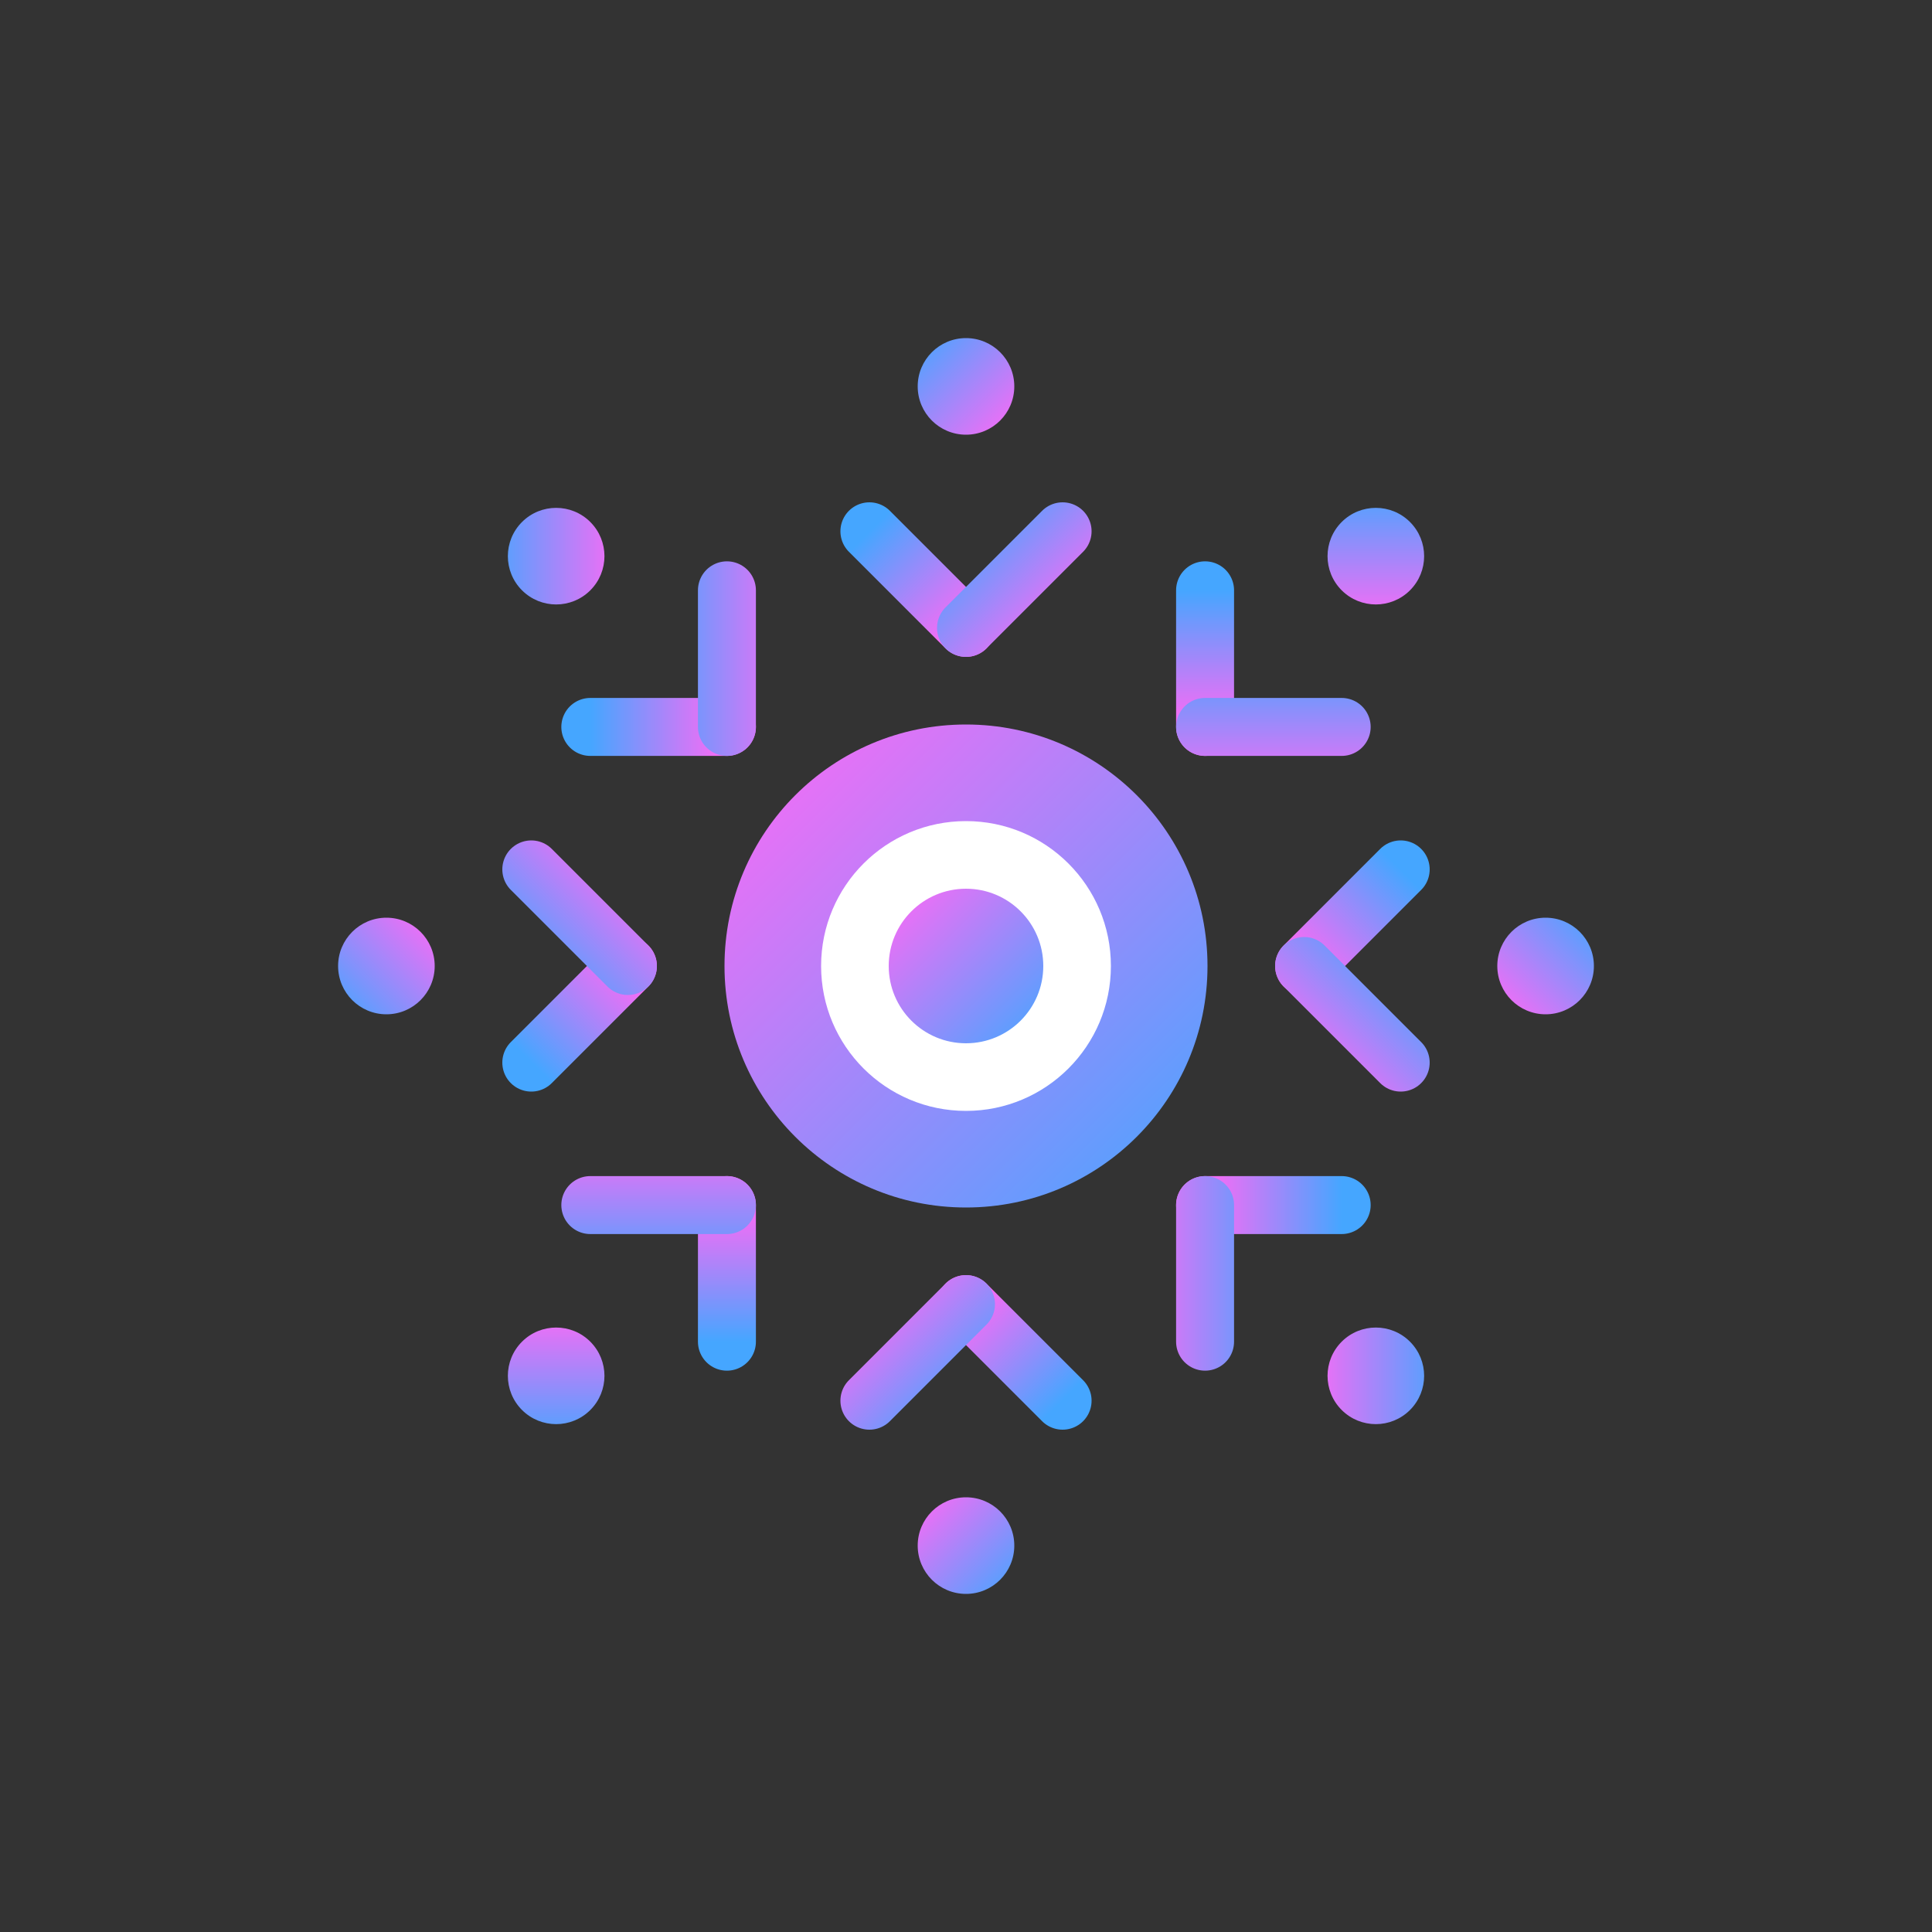 <svg xmlns="http://www.w3.org/2000/svg" viewBox="0 0 200 200">
  <rect x="0" y="0" width="200" height="200" fill="#333333" stroke="none"/>
  <!-- Gradient definition -->
  <defs>
    <linearGradient id="gradient" x1="0%" y1="0%" x2="100%" y2="100%">
      <stop offset="0%" style="stop-color:#FF69F5"/>
      <stop offset="100%" style="stop-color:#45A6FF"/>
    </linearGradient>
  </defs>
  
  <!-- Outer circle with connecting lines -->
  <g transform="translate(100 100)">
    <!-- Center circle -->
    <circle r="25" fill="url(#gradient)"/>
    
    <!-- Inner white circle -->
    <circle r="15" fill="#FFFFFF"/>
    
    <!-- Center dot -->
    <circle r="8" fill="url(#gradient)"/>
    
    <!-- Outer connection points and lines -->
    <g id="connection">
      <line x1="0" y1="35" x2="0" y2="55" stroke="url(#gradient)" stroke-width="6" stroke-linecap="round"/>
      <line x1="0" y1="35" x2="10" y2="45" stroke="url(#gradient)" stroke-width="6" stroke-linecap="round"/>
      <line x1="0" y1="35" x2="-10" y2="45" stroke="url(#gradient)" stroke-width="6" stroke-linecap="round"/>
      <circle cx="0" cy="60" r="5" fill="url(#gradient)"/>
    </g>
    
    <!-- Rotate and duplicate the connection pattern -->
    <use href="#connection" transform="rotate(45)"/>
    <use href="#connection" transform="rotate(90)"/>
    <use href="#connection" transform="rotate(135)"/>
    <use href="#connection" transform="rotate(180)"/>
    <use href="#connection" transform="rotate(225)"/>
    <use href="#connection" transform="rotate(270)"/>
    <use href="#connection" transform="rotate(315)"/>
  </g>
</svg>